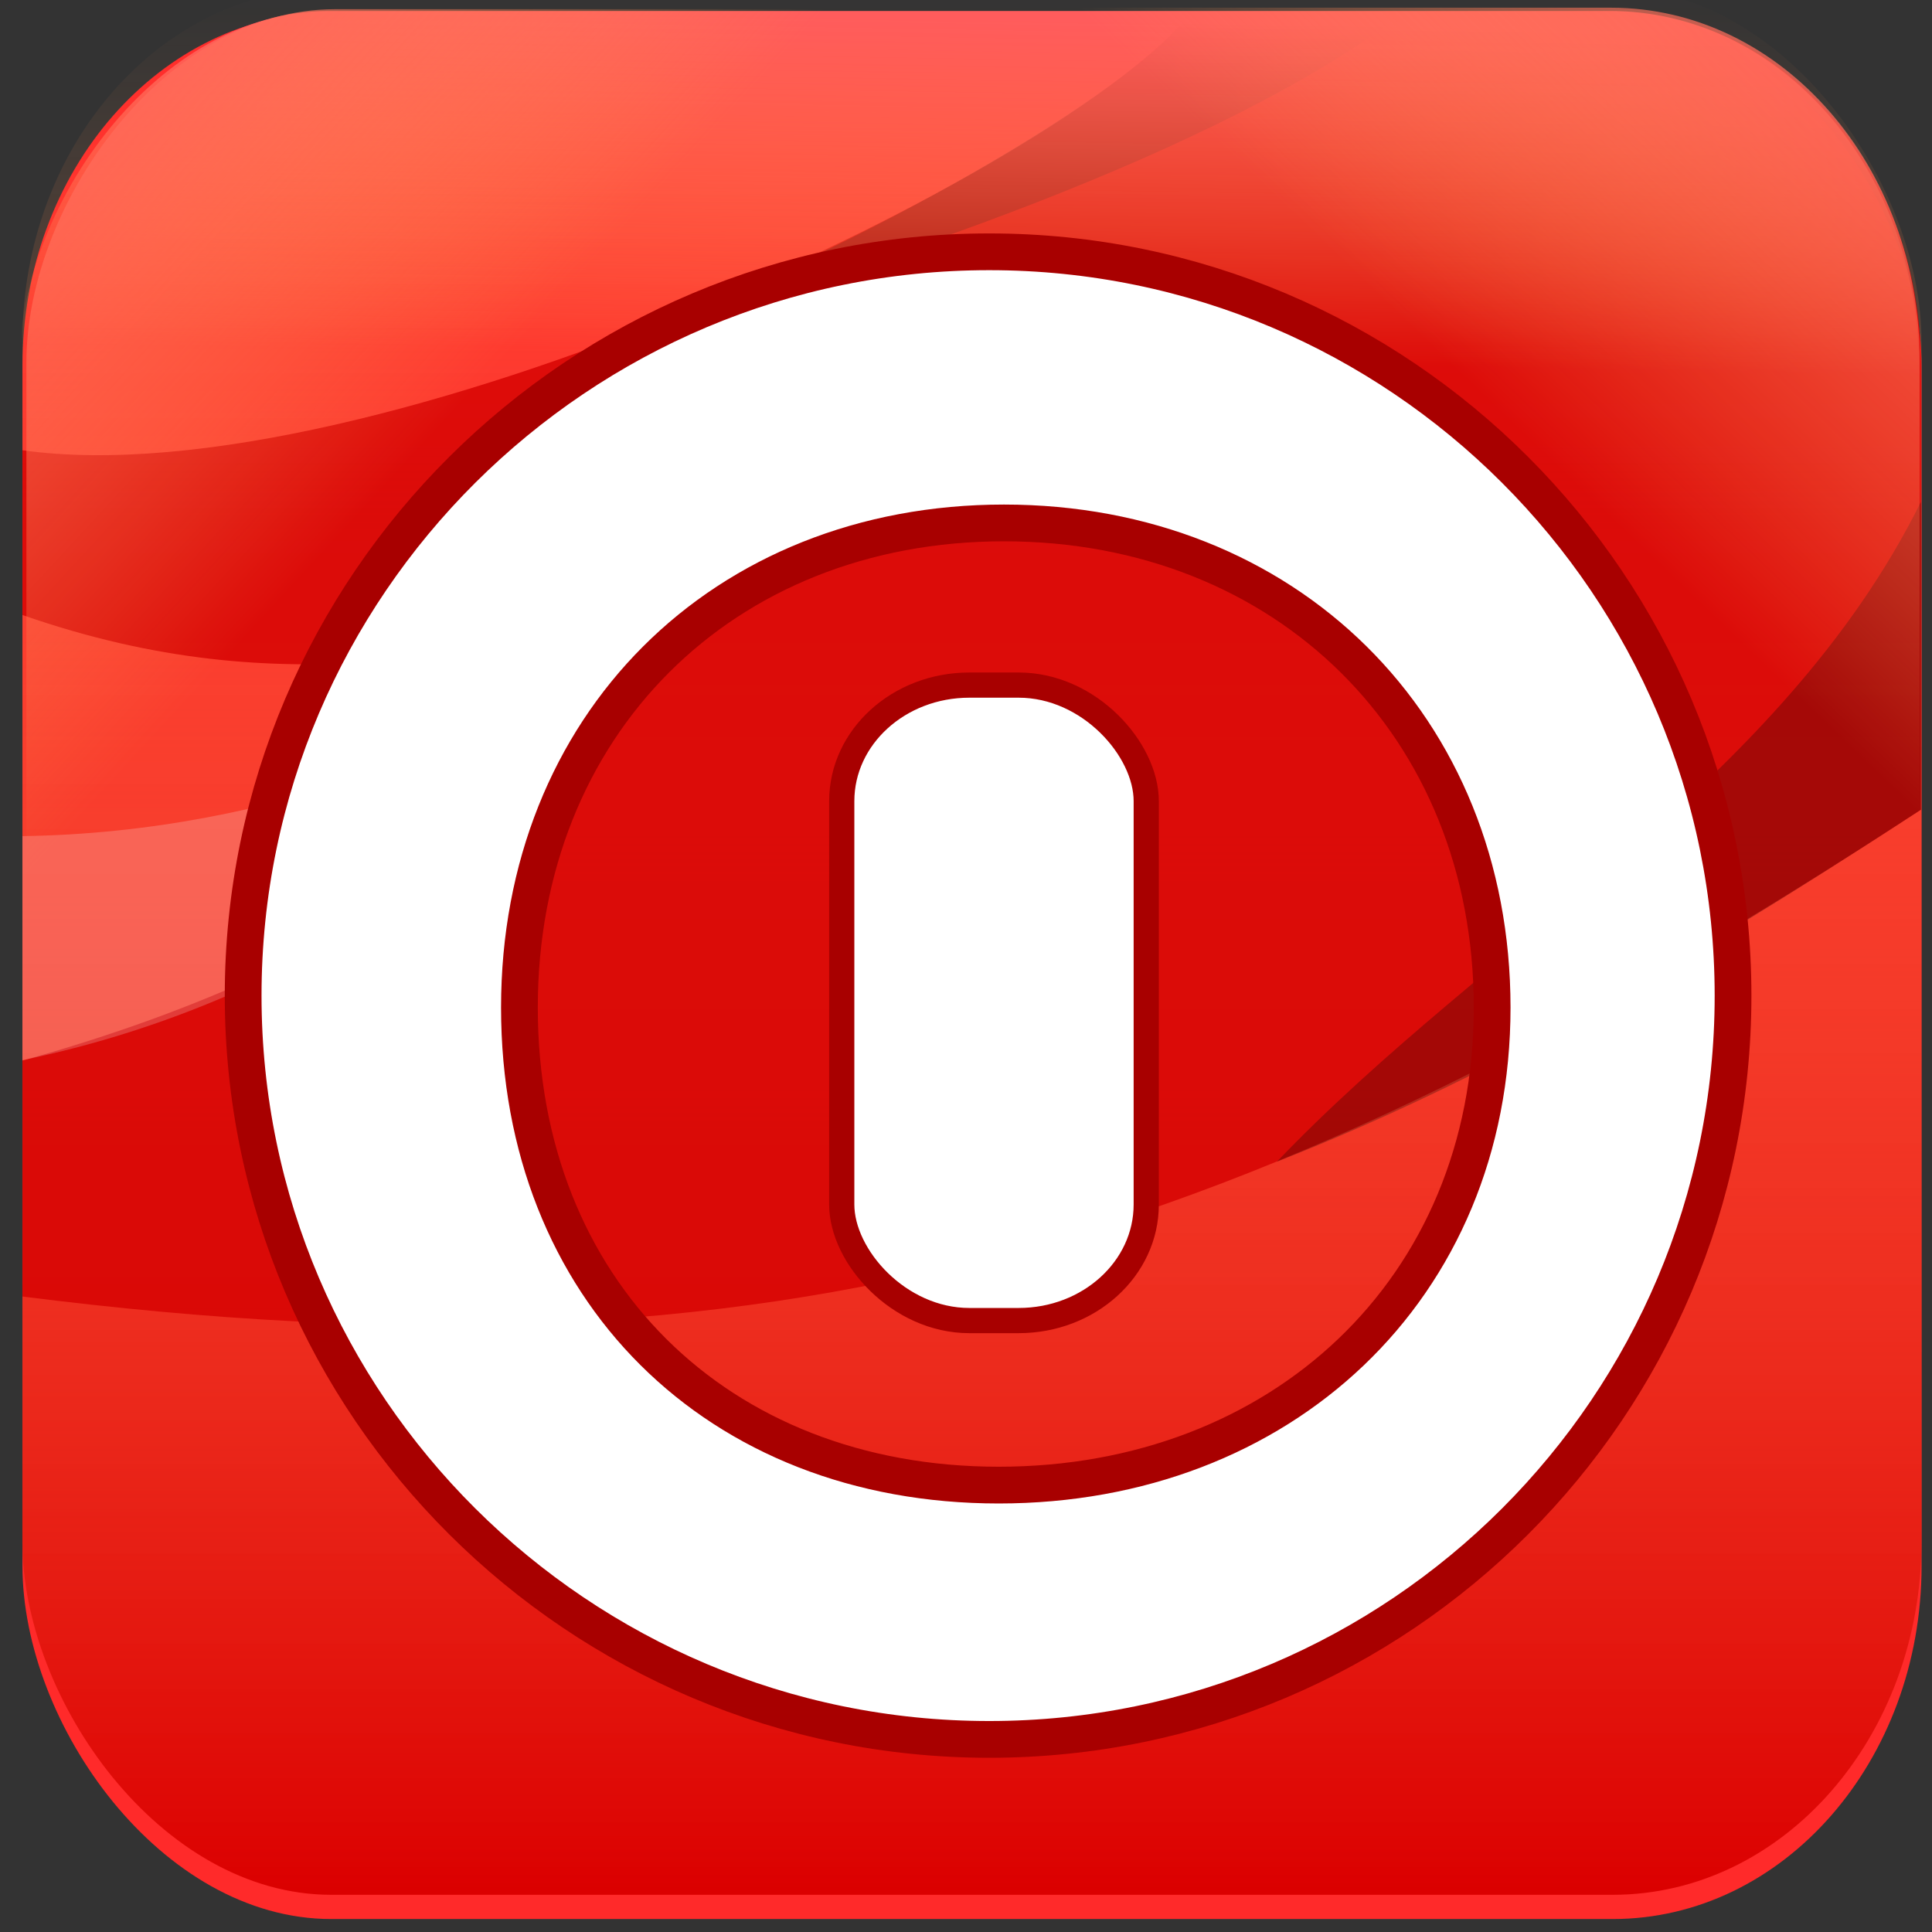 <?xml version="1.0" encoding="UTF-8" standalone="no"?>
<!-- Created with Inkscape (http://www.inkscape.org/) -->
<svg
   xmlns:dc="http://purl.org/dc/elements/1.1/"
   xmlns:cc="http://creativecommons.org/ns#"
   xmlns:rdf="http://www.w3.org/1999/02/22-rdf-syntax-ns#"
   xmlns:svg="http://www.w3.org/2000/svg"
   xmlns="http://www.w3.org/2000/svg"
   xmlns:xlink="http://www.w3.org/1999/xlink"
   xmlns:sodipodi="http://sodipodi.sourceforge.net/DTD/sodipodi-0.dtd"
   xmlns:inkscape="http://www.inkscape.org/namespaces/inkscape"
   width="48"
   height="48"
   id="svg2"
   sodipodi:version="0.32"
   inkscape:version="0.46"
   version="1.0"
   sodipodi:docname="shutdown.svg"
   inkscape:output_extension="org.inkscape.output.svg.inkscape">
  <rect width="100%" height="100%" fill="#333333" stroke="none"/>
  <defs
     id="defs4">
    <linearGradient
       id="linearGradient3241">
      <stop
         style="stop-color:#db0000;stop-opacity:1;"
         offset="0"
         id="stop3243" />
      <stop
         style="stop-color:#ff9955;stop-opacity:0;"
         offset="1"
         id="stop3245" />
    </linearGradient>
    <linearGradient
       id="linearGradient3233">
      <stop
         style="stop-color:#ff5c5c;stop-opacity:1;"
         offset="0"
         id="stop3235" />
      <stop
         style="stop-color:#ff9955;stop-opacity:0;"
         offset="1"
         id="stop3237" />
    </linearGradient>
    <inkscape:perspective
       sodipodi:type="inkscape:persp3d"
       inkscape:vp_x="0 : 526.18109 : 1"
       inkscape:vp_y="0 : 1000 : 0"
       inkscape:vp_z="744.09448 : 526.18109 : 1"
       inkscape:persp3d-origin="372.04724 : 350.78739 : 1"
       id="perspective10" />
    <inkscape:perspective
       id="perspective2449"
       inkscape:persp3d-origin="372.04724 : 350.78739 : 1"
       inkscape:vp_z="744.09448 : 526.18109 : 1"
       inkscape:vp_y="0 : 1000 : 0"
       inkscape:vp_x="0 : 526.18109 : 1"
       sodipodi:type="inkscape:persp3d" />
    <linearGradient
       inkscape:collect="always"
       xlink:href="#linearGradient3241"
       id="linearGradient3247"
       x1="15.969"
       y1="31.876"
       x2="15.969"
       y2="0.432"
       gradientUnits="userSpaceOnUse"
       gradientTransform="matrix(1.506,0,0,1.506,9.066837e-2,-0.945)" />
    <linearGradient
       inkscape:collect="always"
       xlink:href="#linearGradient3233"
       id="linearGradient3255"
       gradientUnits="userSpaceOnUse"
       x1="0.309"
       y1="31.876"
       x2="7.422"
       y2="25.316"
       gradientTransform="matrix(1.506,0,0,1.506,0.19,-48.248)" />
    <linearGradient
       inkscape:collect="always"
       xlink:href="#linearGradient3233"
       id="linearGradient3259"
       gradientUnits="userSpaceOnUse"
       gradientTransform="matrix(1.506,0,0,1.506,1.7097017e-2,-48.292)"
       x1="9.575"
       y1="31.876"
       x2="9.483"
       y2="26.255" />
    <linearGradient
       inkscape:collect="always"
       xlink:href="#linearGradient3233"
       id="linearGradient3267"
       gradientUnits="userSpaceOnUse"
       gradientTransform="matrix(1.506,0,0,1.506,4.6052425e-2,-48.212)"
       x1="31.629"
       y1="31.876"
       x2="24.988"
       y2="24.958" />
  </defs>
  <sodipodi:namedview
     id="base"
     pagecolor="#ffffff"
     bordercolor="#666666"
     borderopacity="1.0"
     gridtolerance="10000"
     guidetolerance="10"
     objecttolerance="10"
     inkscape:pageopacity="0.0"
     inkscape:pageshadow="2"
     inkscape:zoom="7.6308607"
     inkscape:cx="46.975255"
     inkscape:cy="35.269251"
     inkscape:document-units="px"
     inkscape:current-layer="layer1"
     showgrid="false"
     inkscape:window-width="1019"
     inkscape:window-height="718"
     inkscape:window-x="-5"
     inkscape:window-y="25"
     showguides="true"
     inkscape:guide-bbox="true" />
  <g
     inkscape:label="Layer 1"
     inkscape:groupmode="layer"
     id="layer1">
    <rect
       style="opacity:1;fill:#ff2a2a;fill-opacity:1;fill-rule:nonzero;stroke:none;stroke-width:2;stroke-linecap:round;stroke-linejoin:miter;stroke-miterlimit:4;stroke-dasharray:none;stroke-dashoffset:0;stroke-opacity:1"
       id="rect2461"
       width="47.183"
       height="47.369"
       x="0.558"
       y="0.309"
       rx="7.673"
       ry="8.773" />
    <rect
       style="opacity:1;fill:url(#linearGradient3247);fill-opacity:1;fill-rule:nonzero;stroke:none;stroke-width:2;stroke-linecap:round;stroke-linejoin:miter;stroke-miterlimit:4;stroke-dasharray:none;stroke-dashoffset:0;stroke-opacity:1"
       id="rect2383"
       width="47.183"
       height="47.369"
       x="0.556"
       y="-0.293"
       rx="7.673"
       ry="8.773" />
    <g
       id="g3444"
       transform="matrix(1.506,0,0,1.506,-54.799,-28.447)">
      <path
         id="rect3281"
         d="M 68.077,32.247 L 68.077,24.912 C 68.077,21.686 65.806,19.089 62.984,19.089 L 56.031,19.089 C 54,21.702 42.511,27.127 36.757,26.317 L 36.757,29.035 C 41.163,30.569 44.226,29.557 48,29.035 C 45.544,32.317 42.341,34.832 36.757,36.386 L 36.757,40.278 C 49.199,41.856 56.896,39.551 68.077,32.247 z"
         style="opacity:0.8;fill:#d40000;fill-opacity:1;fill-rule:nonzero;stroke:none;stroke-width:2;stroke-linecap:round;stroke-linejoin:miter;stroke-miterlimit:4;stroke-dashoffset:0;stroke-opacity:1" />
      <path
         sodipodi:nodetypes="cccc"
         id="path3284"
         d="M 59.552,19.089 L 56.031,19.089 C 55.149,20.384 50.438,23.074 46.878,24.363 C 50.565,23.403 56.588,21.39 59.552,19.089 z"
         style="opacity:0.25;fill:#000000;fill-opacity:1;fill-rule:nonzero;stroke:none;stroke-width:2;stroke-linecap:round;stroke-linejoin:miter;stroke-miterlimit:4;stroke-dashoffset:0;stroke-opacity:1" />
      <path
         sodipodi:nodetypes="cccc"
         id="path3288"
         d="M 36.757,36.379 L 36.757,32.683 C 40.95,32.619 44.433,31.1 48,29.158 C 44.989,32.759 41.413,35.411 36.757,36.379 z"
         style="opacity:0.2;fill:#ffffff;fill-opacity:1;fill-rule:nonzero;stroke:none;stroke-width:1px;stroke-linecap:butt;stroke-linejoin:miter;marker:none;marker-start:none;marker-mid:none;marker-end:none;stroke-miterlimit:4;stroke-dasharray:none;stroke-dashoffset:0;stroke-opacity:1;visibility:visible;display:inline;overflow:visible;enable-background:accumulate" />
      <path
         sodipodi:nodetypes="cccc"
         id="path3294"
         d="M 68.077,27.169 L 68.077,32.247 C 63.864,34.997 60.773,36.749 57.452,38.054 C 60.949,34.398 65.763,31.829 68.077,27.169 z"
         style="opacity:0.25;fill:#000000;fill-opacity:1;fill-rule:nonzero;stroke:none;stroke-width:1px;stroke-linecap:butt;stroke-linejoin:miter;marker:none;marker-start:none;marker-mid:none;marker-end:none;stroke-miterlimit:4;stroke-dasharray:none;stroke-dashoffset:0;stroke-opacity:1;visibility:visible;display:inline;overflow:visible;enable-background:accumulate" />
    </g>
    <path
       id="path3380"
       style="opacity:1;fill:none;fill-opacity:1;fill-rule:nonzero;stroke:none;stroke-width:2;stroke-linecap:round;stroke-linejoin:miter;stroke-miterlimit:4;stroke-dashoffset:0;stroke-opacity:1"
       d="M 23.679,42.718 L 23.624,36.504 C 8.277,34.215 9.166,12.981 23.573,12.199 L 23.613,5.502 C 13.536,5.568 5.304,13.92 5.304,24.21 C 5.304,34.5 13.536,42.718 23.679,42.718 z"
       sodipodi:nodetypes="ccccsc" />
    <rect
       style="opacity:1;fill:url(#linearGradient3259);fill-opacity:1;fill-rule:nonzero;stroke:none;stroke-width:2;stroke-linecap:round;stroke-linejoin:miter;stroke-miterlimit:4;stroke-dasharray:none;stroke-dashoffset:0;stroke-opacity:1"
       id="rect3257"
       width="47.183"
       height="47.369"
       x="0.482"
       y="-47.641"
       rx="7.673"
       ry="8.773"
       transform="scale(1,-1)" />
    <rect
       style="opacity:1;fill:url(#linearGradient3267);fill-opacity:1;fill-rule:nonzero;stroke:none;stroke-width:2;stroke-linecap:round;stroke-linejoin:miter;stroke-miterlimit:4;stroke-dasharray:none;stroke-dashoffset:0;stroke-opacity:1"
       id="rect3265"
       width="47.183"
       height="47.369"
       x="0.511"
       y="-47.56"
       rx="7.673"
       ry="8.773"
       transform="scale(1,-1)" />
    <rect
       style="opacity:1;fill:url(#linearGradient3255);fill-opacity:1;fill-rule:nonzero;stroke:none;stroke-width:2;stroke-linecap:round;stroke-linejoin:miter;stroke-miterlimit:4;stroke-dasharray:none;stroke-dashoffset:0;stroke-opacity:1"
       id="rect3253"
       width="47.183"
       height="47.369"
       x="0.656"
       y="-47.597"
       rx="7.673"
       ry="8.773"
       transform="scale(1,-1)" />
    <path
       id="path3480"
       style="opacity:1;fill:#ffffff;fill-opacity:1;fill-rule:nonzero;stroke:#a80000;stroke-width:0.913;stroke-linecap:butt;stroke-linejoin:miter;stroke-miterlimit:4;stroke-dasharray:none;stroke-dashoffset:0;stroke-opacity:1"
       d="M 24.577,6.256 C 14.38,6.256 6.041,14.538 6.041,24.736 C 6.041,34.933 14.38,43.215 24.577,43.215 C 34.775,43.215 43.057,34.933 43.057,24.736 C 43.056,14.539 34.774,6.256 24.577,6.256 z M 24.944,12.992 C 31.946,12.992 37.071,18.029 37.072,25.031 C 37.072,32.034 31.816,36.897 24.813,36.897 C 17.81,36.897 12.905,32.034 12.905,25.031 C 12.905,18.029 17.941,12.992 24.944,12.992 z"
       sodipodi:nodetypes="csssccsssc" />
    <rect
       style="opacity:1;fill:#ffffff;fill-opacity:1;fill-rule:nonzero;stroke:#a80000;stroke-width:0.626;stroke-linecap:butt;stroke-linejoin:miter;stroke-miterlimit:4;stroke-dasharray:none;stroke-dashoffset:0;stroke-opacity:1"
       id="rect3497"
       width="7.565"
       height="15.788"
       x="20.913"
       y="17.021"
       rx="3.169"
       ry="2.883" />
  </g>
</svg>
